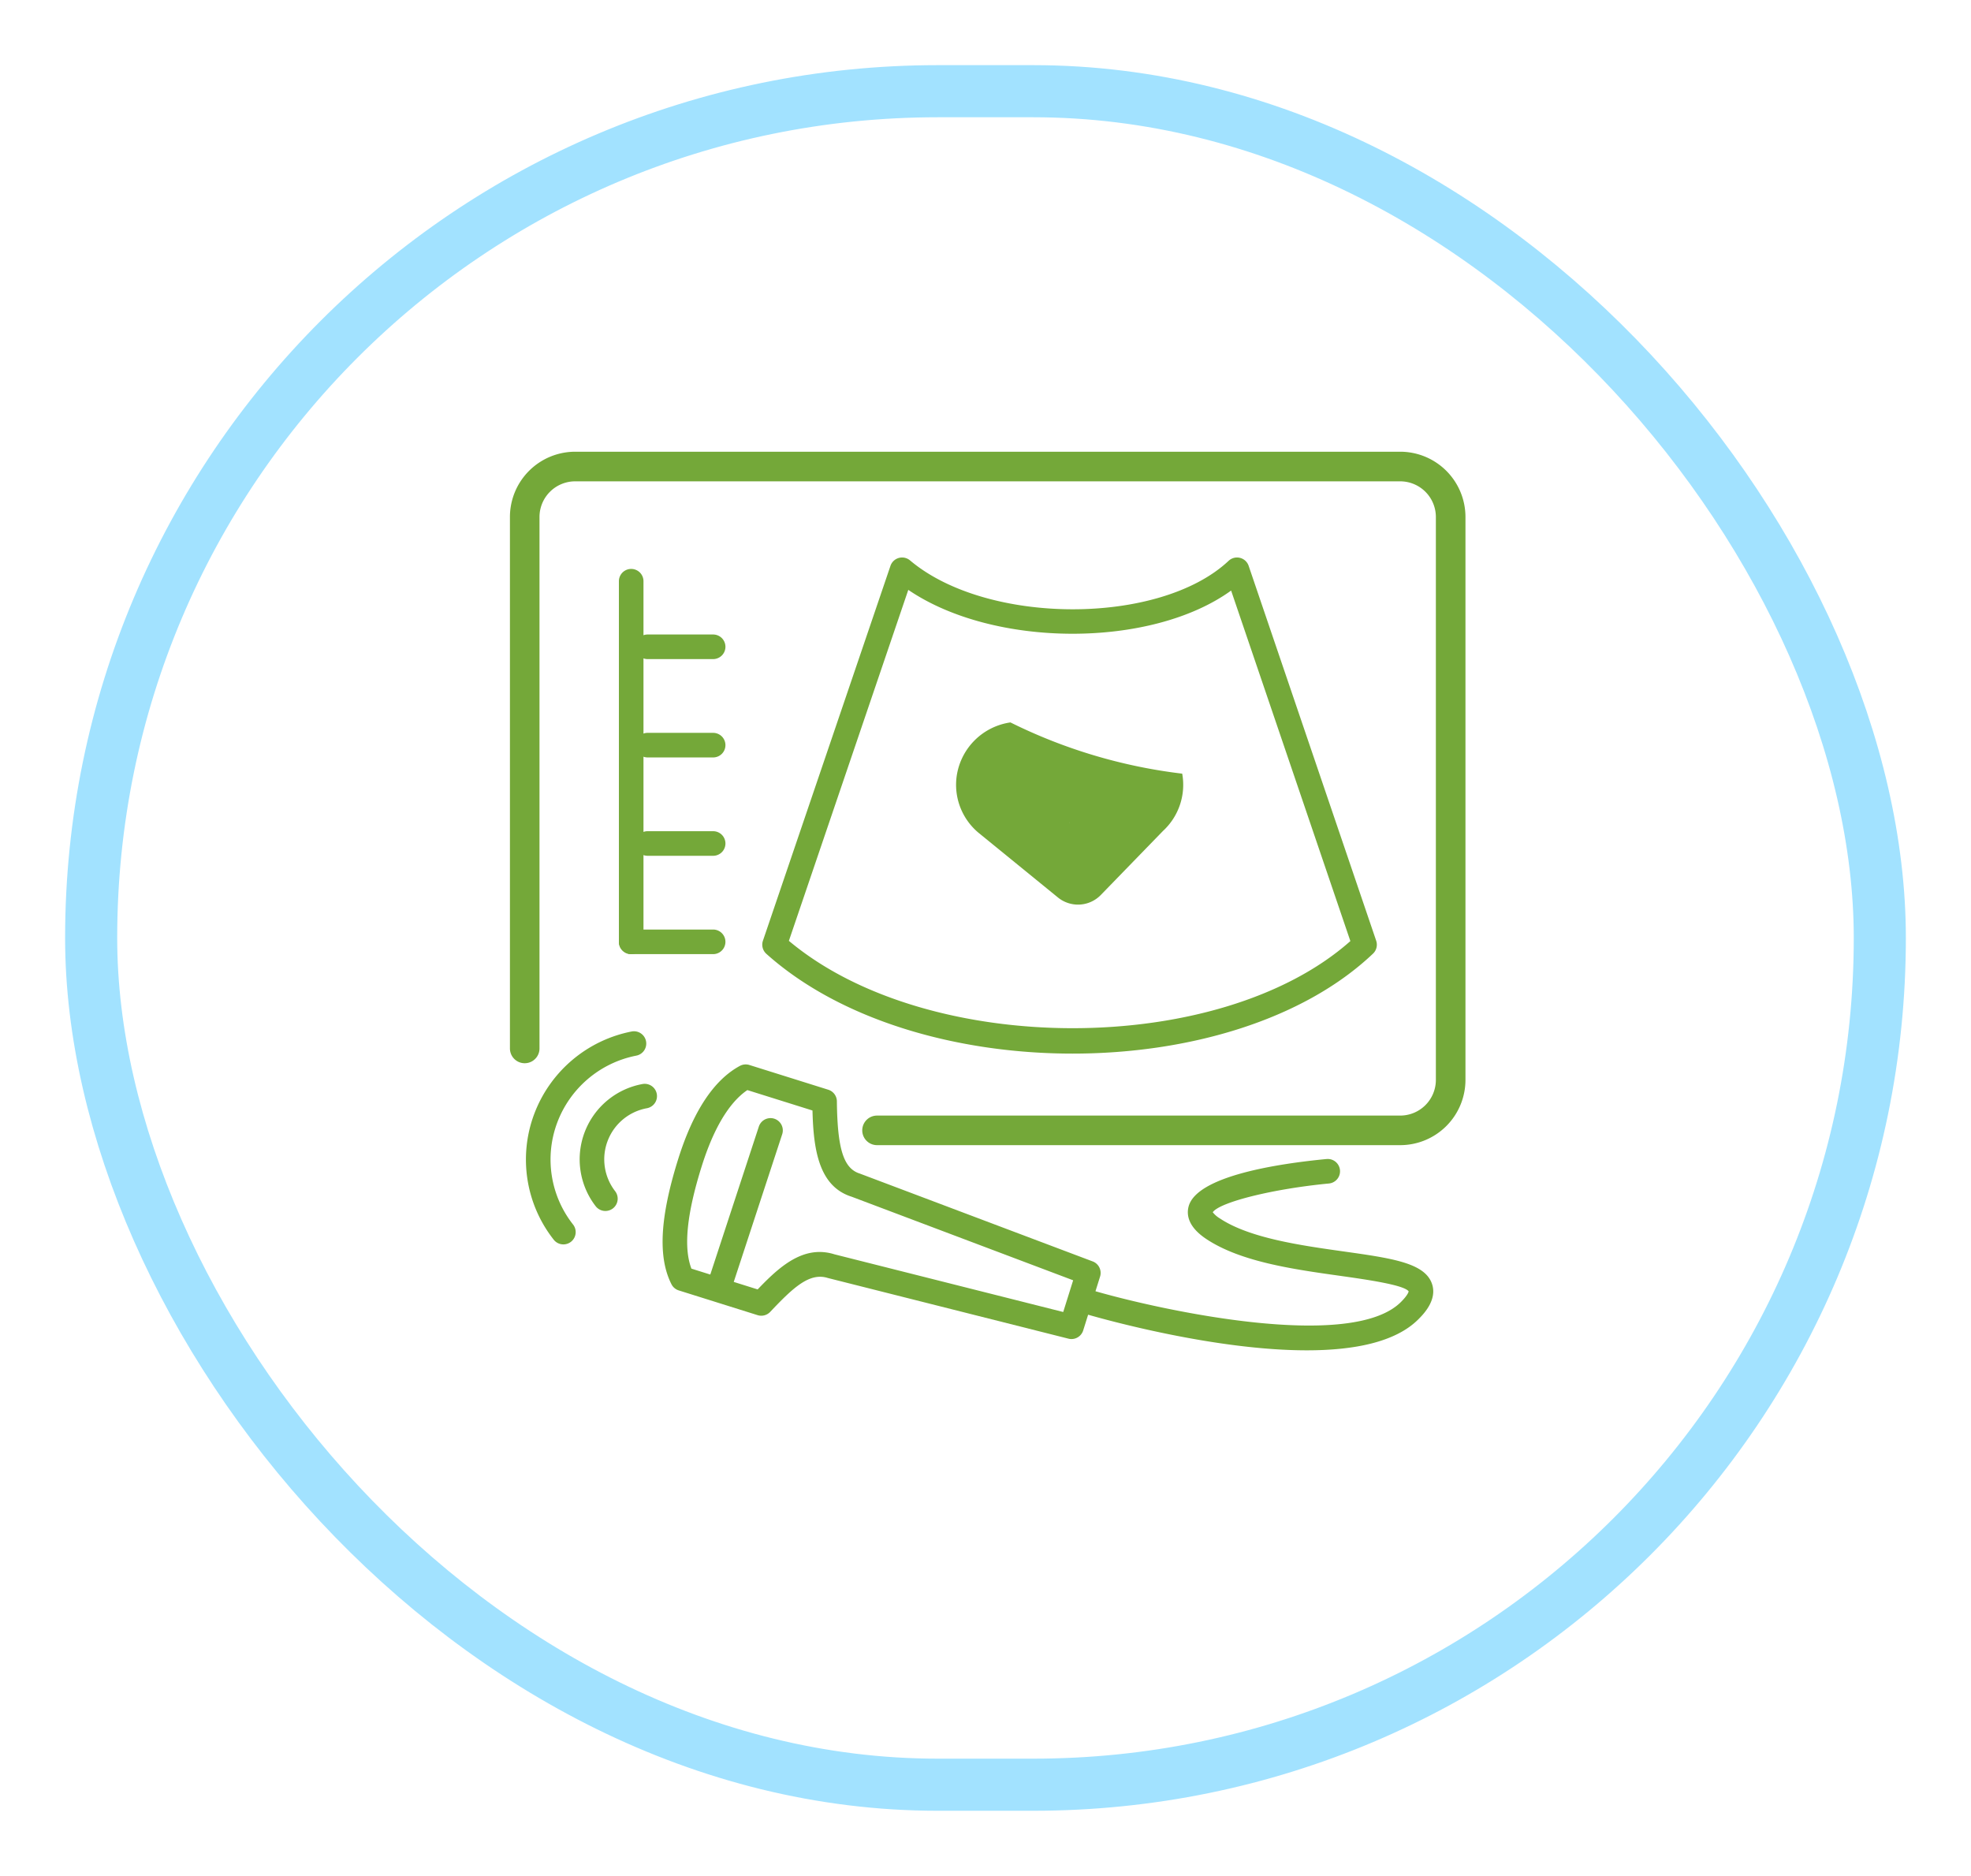 <svg xmlns="http://www.w3.org/2000/svg" xmlns:xlink="http://www.w3.org/1999/xlink" width="227" height="216" viewBox="0 0 227 216">
  <defs>
    <filter id="Image" x="0" y="0" width="227" height="216" filterUnits="userSpaceOnUse">
      <feOffset dy="5" input="SourceAlpha"/>
      <feGaussianBlur stdDeviation="2.5" result="blur"/>
      <feFlood flood-opacity="0.161"/>
      <feComposite operator="in" in2="blur"/>
      <feComposite in="SourceGraphic"/>
    </filter>
  </defs>
  <g id="Grupo_455" data-name="Grupo 455" transform="translate(-498.072 -3328.518)">
    <g transform="matrix(1, 0, 0, 1, 498.07, 3328.52)" filter="url(#Image)">
      <g id="Image-2" data-name="Image" transform="translate(7.5 2.5)" fill="#fff" stroke="#a2e2ff" stroke-width="6">
        <rect width="212" height="201" rx="100.5" stroke="none"/>
        <rect x="3" y="3" width="206" height="195" rx="97.5" fill="none"/>
      </g>
    </g>
    <g id="Grupo_1719" data-name="Grupo 1719" transform="translate(-710.009 2696.85)">
      <g id="Grupo_1717" data-name="Grupo 1717" transform="translate(1266.805 683.678)">
        <g id="Grupo_1694" data-name="Grupo 1694" transform="translate(29.071 12.185)">
          <g id="Grupo_1693" data-name="Grupo 1693">
            <path id="Trazado_2999" data-name="Trazado 2999" d="M1327.9,751.429c-13.3,0-26.707-3.827-35.268-11.484a1.413,1.413,0,0,1-.4-1.511l14.689-43.17a1.416,1.416,0,0,1,2.253-.626c8.858,7.486,28.748,7.511,36.69.05a1.415,1.415,0,0,1,2.309.576l14.689,43.17a1.42,1.42,0,0,1-.366,1.484C1354.411,747.59,1341.212,751.429,1327.9,751.429Zm-32.678-12.984c15.964,13.4,49.57,13.412,64.666.028l-13.734-40.361c-9.2,6.653-27.311,6.634-37.18-.08Z" transform="translate(-1292.161 -694.306)" fill="#74a839"/>
          </g>
        </g>
        <g id="Grupo_1696" data-name="Grupo 1696">
          <g id="Grupo_1695" data-name="Grupo 1695">
            <path id="Trazado_3000" data-name="Trazado 3000" d="M1369.307,763.2h-60.255a1.416,1.416,0,1,1,0-2.832h60.255a4.4,4.4,0,0,0,4.391-4.391v-64.83a4.4,4.4,0,0,0-4.391-4.391h-95.03a4.4,4.4,0,0,0-4.39,4.391v61.2a1.416,1.416,0,0,1-2.832,0v-61.2a7.23,7.23,0,0,1,7.222-7.222h95.03a7.232,7.232,0,0,1,7.223,7.222v64.83A7.232,7.232,0,0,1,1369.307,763.2Z" transform="translate(-1266.769 -683.641)" fill="#74a839"/>
            <path id="Trazado_3001" data-name="Trazado 3001" d="M1369.344,763.527h-60.255a1.7,1.7,0,0,1,0-3.405h60.255a4.11,4.11,0,0,0,4.106-4.1v-64.83a4.11,4.11,0,0,0-4.106-4.1h-95.029a4.109,4.109,0,0,0-4.1,4.1v61.2a1.7,1.7,0,0,1-3.405,0v-61.2a7.519,7.519,0,0,1,7.51-7.51h95.029a7.518,7.518,0,0,1,7.509,7.51v64.83A7.518,7.518,0,0,1,1369.344,763.527Zm-60.255-2.832a1.129,1.129,0,0,0,0,2.259h60.255a6.943,6.943,0,0,0,6.935-6.936v-64.83a6.943,6.943,0,0,0-6.935-6.937h-95.029a6.944,6.944,0,0,0-6.936,6.937v61.2a1.129,1.129,0,0,0,2.259,0v-61.2a4.683,4.683,0,0,1,4.678-4.678h95.029a4.684,4.684,0,0,1,4.679,4.678v64.83a4.684,4.684,0,0,1-4.679,4.678Z" transform="translate(-1266.805 -683.678)" fill="#74a839"/>
          </g>
        </g>
        <g id="Grupo_1698" data-name="Grupo 1698" transform="translate(12.555 13.5)">
          <g id="Grupo_1697" data-name="Grupo 1697">
            <path id="Trazado_3002" data-name="Trazado 3002" d="M1279.172,739.808a1.415,1.415,0,0,1-1.416-1.415V696.868a1.415,1.415,0,0,1,2.831,0v41.526A1.414,1.414,0,0,1,1279.172,739.808Z" transform="translate(-1277.756 -695.453)" fill="#74a839"/>
          </g>
        </g>
        <g id="Grupo_1700" data-name="Grupo 1700" transform="translate(14.443 21.05)">
          <g id="Grupo_1699" data-name="Grupo 1699">
            <path id="Trazado_3003" data-name="Trazado 3003" d="M1288.368,704.869h-7.55a1.415,1.415,0,1,1,0-2.831h7.55a1.415,1.415,0,1,1,0,2.831Z" transform="translate(-1279.402 -702.038)" fill="#74a839"/>
          </g>
        </g>
        <g id="Grupo_1702" data-name="Grupo 1702" transform="translate(14.443 32.375)">
          <g id="Grupo_1701" data-name="Grupo 1701">
            <path id="Trazado_3004" data-name="Trazado 3004" d="M1288.368,714.747h-7.55a1.415,1.415,0,1,1,0-2.831h7.55a1.415,1.415,0,1,1,0,2.831Z" transform="translate(-1279.402 -711.916)" fill="#74a839"/>
          </g>
        </g>
        <g id="Grupo_1704" data-name="Grupo 1704" transform="translate(14.443 43.699)">
          <g id="Grupo_1703" data-name="Grupo 1703">
            <path id="Trazado_3005" data-name="Trazado 3005" d="M1288.368,724.625h-7.55a1.416,1.416,0,0,1,0-2.832h7.55a1.416,1.416,0,1,1,0,2.832Z" transform="translate(-1279.402 -721.793)" fill="#74a839"/>
          </g>
        </g>
        <g id="Grupo_1706" data-name="Grupo 1706" transform="translate(12.555 55.025)">
          <g id="Grupo_1705" data-name="Grupo 1705">
            <path id="Trazado_3006" data-name="Trazado 3006" d="M1288.609,734.5h-9.437a1.415,1.415,0,1,1,0-2.831h9.437a1.415,1.415,0,1,1,0,2.831Z" transform="translate(-1277.756 -731.671)" fill="#74a839"/>
          </g>
        </g>
        <g id="Grupo_1708" data-name="Grupo 1708" transform="translate(17.588 70.552)">
          <g id="Grupo_1707" data-name="Grupo 1707">
            <path id="Trazado_3007" data-name="Trazado 3007" d="M1329.235,776.838a1.388,1.388,0,0,1-.348-.044l-27.725-6.99c-2.107-.659-3.988,1.119-6.625,3.905a1.415,1.415,0,0,1-1.452.377l-9.08-2.848a1.414,1.414,0,0,1-.839-.71c-1.579-3.114-1.332-7.7.775-14.417,1.728-5.51,4.12-9.119,7.11-10.729a1.416,1.416,0,0,1,1.094-.1l9.08,2.847a1.414,1.414,0,0,1,.992,1.334c.058,5.479.772,7.733,2.631,8.317l26.828,10.118a1.416,1.416,0,0,1,.852,1.748l-1.944,6.2A1.417,1.417,0,0,1,1329.235,776.838Zm-29.009-10.026a5.672,5.672,0,0,1,1.706.268l26.352,6.643,1.144-3.651-25.5-9.62c-3.8-1.188-4.411-5.448-4.521-9.931l-7.5-2.35c-1.55,1.042-3.578,3.417-5.263,8.787-1.72,5.483-2.108,9.344-1.181,11.771l7.628,2.393C1295.151,768.969,1297.444,766.812,1300.226,766.812Z" transform="translate(-1282.145 -745.214)" fill="#74a839"/>
          </g>
        </g>
        <g id="Grupo_1710" data-name="Grupo 1710" transform="translate(22.704 76.731)">
          <g id="Grupo_1709" data-name="Grupo 1709">
            <path id="Trazado_3008" data-name="Trazado 3008" d="M1288.025,771.4a1.45,1.45,0,0,1-.443-.071,1.416,1.416,0,0,1-.9-1.787l5.894-17.96a1.415,1.415,0,1,1,2.69.883l-5.894,17.96A1.415,1.415,0,0,1,1288.025,771.4Z" transform="translate(-1286.608 -750.603)" fill="#74a839"/>
          </g>
        </g>
        <g id="Grupo_1712" data-name="Grupo 1712" transform="translate(65.405 81.448)">
          <g id="Grupo_1711" data-name="Grupo 1711">
            <path id="Trazado_3009" data-name="Trazado 3009" d="M1350.227,776.744c-10.613,0-23.308-3.557-25.353-4.149a1.416,1.416,0,0,1,.789-2.719c7.916,2.3,29.706,7.007,35.41,1.3.847-.847.883-1.214.883-1.219-.5-.749-4.993-1.38-7.965-1.8-5.344-.752-11.4-1.605-15.352-4.24-2.1-1.4-2.264-2.783-2.034-3.7.893-3.552,10.344-4.968,15.9-5.5a1.415,1.415,0,1,1,.268,2.818c-6.422.612-12.552,2.137-13.378,3.308a2.955,2.955,0,0,0,.817.711c3.415,2.277,9.382,3.117,14.175,3.793,5.691.8,9.451,1.331,10.266,3.765.621,1.861-1.032,3.515-1.577,4.059C1360.419,775.836,1355.588,776.744,1350.227,776.744Z" transform="translate(-1323.852 -754.718)" fill="#74a839"/>
          </g>
        </g>
        <g id="Grupo_1714" data-name="Grupo 1714" transform="translate(8.031 72.789)">
          <g id="Grupo_1713" data-name="Grupo 1713">
            <path id="Trazado_3010" data-name="Trazado 3010" d="M1276.78,761.806a1.415,1.415,0,0,1-1.122-.55,8.817,8.817,0,0,1,5.391-14.067,1.416,1.416,0,0,1,.51,2.786,5.984,5.984,0,0,0-3.66,9.55,1.415,1.415,0,0,1-1.119,2.28Z" transform="translate(-1273.81 -747.166)" fill="#74a839"/>
          </g>
        </g>
        <g id="Grupo_1716" data-name="Grupo 1716" transform="translate(1.85 66.732)">
          <g id="Grupo_1715" data-name="Grupo 1715">
            <path id="Trazado_3011" data-name="Trazado 3011" d="M1272.732,766.427a1.411,1.411,0,0,1-1.116-.542,14.906,14.906,0,0,1-2.276-14.391,15.089,15.089,0,0,1,11.268-9.586,1.416,1.416,0,0,1,.534,2.781,12.239,12.239,0,0,0-9.143,7.776,12.1,12.1,0,0,0,1.846,11.674,1.415,1.415,0,0,1-1.113,2.288Z" transform="translate(-1268.419 -741.882)" fill="#74a839"/>
          </g>
        </g>
      </g>
      <g id="Grupo_1718" data-name="Grupo 1718" transform="translate(1318.193 714.783)">
        <path id="Trazado_3012" data-name="Trazado 3012" d="M1337.669,716.776a60.612,60.612,0,0,1-19.783-5.9,7.31,7.31,0,0,0-6.175,6.077,7.2,7.2,0,0,0,2.6,6.713l9.045,7.367a3.662,3.662,0,0,0,4.94-.288l7.152-7.365A7.22,7.22,0,0,0,1337.669,716.776Zm-12.943,5.635h-.044l.022-.025Z" transform="translate(-1311.626 -710.808)" fill="#74a839"/>
      </g>
    </g>
  </g>
</svg>
